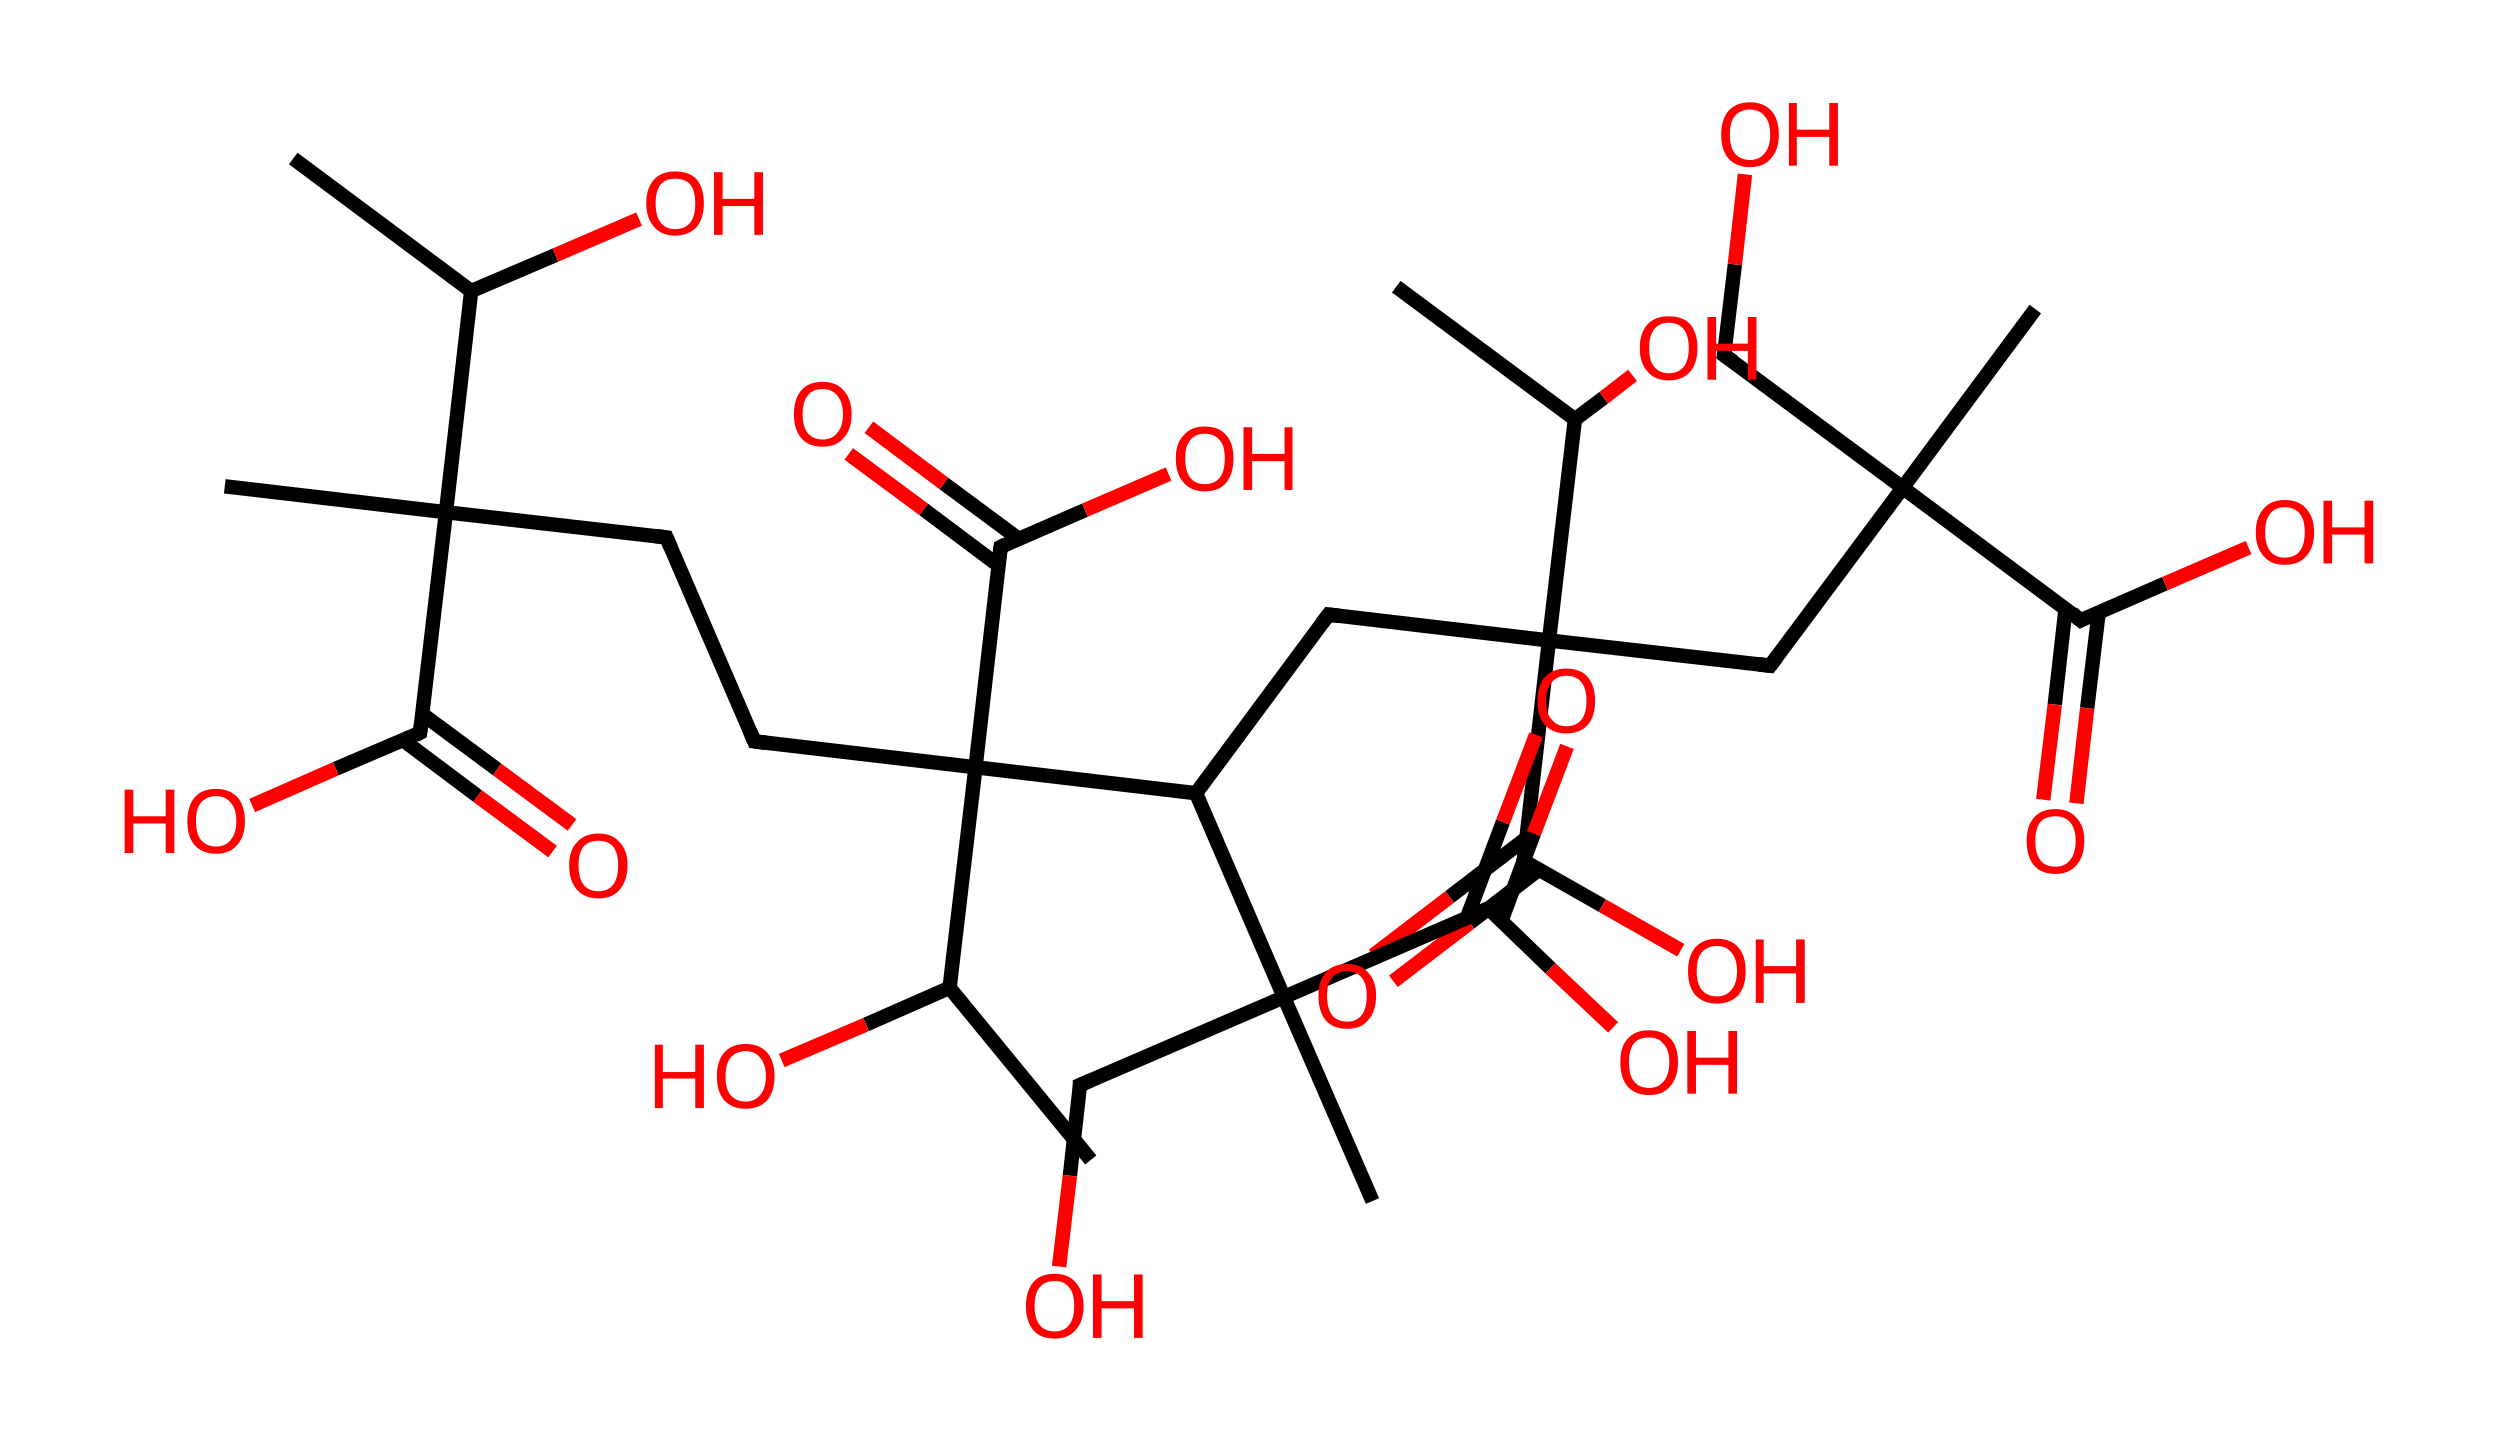 <?xml version='1.0' encoding='ASCII' standalone='yes'?>
<svg xmlns="http://www.w3.org/2000/svg" xmlns:rdkit="http://www.rdkit.org/xml" xmlns:xlink="http://www.w3.org/1999/xlink" version="1.1" baseProfile="full" xml:space="preserve" width="347px" height="200px" viewBox="0 0 347 200">
<!-- END OF HEADER -->
<rect style="opacity:1.0;fill:#FFFFFF;stroke:none" width="347.0" height="200.0" x="0.0" y="0.0"> </rect>
<path class="bond-0 atom-0 atom-1" d="M 40.7,22.0 L 65.4,40.4" style="fill:none;fill-rule:evenodd;stroke:#000000;stroke-width:2.0px;stroke-linecap:butt;stroke-linejoin:miter;stroke-opacity:1"/>
<path class="bond-1 atom-1 atom-2" d="M 65.4,40.4 L 77.1,35.4" style="fill:none;fill-rule:evenodd;stroke:#000000;stroke-width:2.0px;stroke-linecap:butt;stroke-linejoin:miter;stroke-opacity:1"/>
<path class="bond-1 atom-1 atom-2" d="M 77.1,35.4 L 88.7,30.4" style="fill:none;fill-rule:evenodd;stroke:#FF0000;stroke-width:2.0px;stroke-linecap:butt;stroke-linejoin:miter;stroke-opacity:1"/>
<path class="bond-2 atom-1 atom-3" d="M 65.4,40.4 L 61.9,71.1" style="fill:none;fill-rule:evenodd;stroke:#000000;stroke-width:2.0px;stroke-linecap:butt;stroke-linejoin:miter;stroke-opacity:1"/>
<path class="bond-3 atom-3 atom-4" d="M 61.9,71.1 L 31.2,67.5" style="fill:none;fill-rule:evenodd;stroke:#000000;stroke-width:2.0px;stroke-linecap:butt;stroke-linejoin:miter;stroke-opacity:1"/>
<path class="bond-4 atom-3 atom-5" d="M 61.9,71.1 L 92.5,74.6" style="fill:none;fill-rule:evenodd;stroke:#000000;stroke-width:2.0px;stroke-linecap:butt;stroke-linejoin:miter;stroke-opacity:1"/>
<path class="bond-5 atom-5 atom-6" d="M 92.5,74.6 L 104.7,102.9" style="fill:none;fill-rule:evenodd;stroke:#000000;stroke-width:2.0px;stroke-linecap:butt;stroke-linejoin:miter;stroke-opacity:1"/>
<path class="bond-6 atom-6 atom-7" d="M 104.7,102.9 L 135.4,106.5" style="fill:none;fill-rule:evenodd;stroke:#000000;stroke-width:2.0px;stroke-linecap:butt;stroke-linejoin:miter;stroke-opacity:1"/>
<path class="bond-7 atom-7 atom-8" d="M 135.4,106.5 L 138.9,75.9" style="fill:none;fill-rule:evenodd;stroke:#000000;stroke-width:2.0px;stroke-linecap:butt;stroke-linejoin:miter;stroke-opacity:1"/>
<path class="bond-8 atom-8 atom-9" d="M 141.4,74.8 L 131.0,67.1" style="fill:none;fill-rule:evenodd;stroke:#000000;stroke-width:2.0px;stroke-linecap:butt;stroke-linejoin:miter;stroke-opacity:1"/>
<path class="bond-8 atom-8 atom-9" d="M 131.0,67.1 L 120.6,59.3" style="fill:none;fill-rule:evenodd;stroke:#FF0000;stroke-width:2.0px;stroke-linecap:butt;stroke-linejoin:miter;stroke-opacity:1"/>
<path class="bond-8 atom-8 atom-9" d="M 138.6,78.5 L 128.2,70.7" style="fill:none;fill-rule:evenodd;stroke:#000000;stroke-width:2.0px;stroke-linecap:butt;stroke-linejoin:miter;stroke-opacity:1"/>
<path class="bond-8 atom-8 atom-9" d="M 128.2,70.7 L 117.8,63.0" style="fill:none;fill-rule:evenodd;stroke:#FF0000;stroke-width:2.0px;stroke-linecap:butt;stroke-linejoin:miter;stroke-opacity:1"/>
<path class="bond-9 atom-8 atom-10" d="M 138.9,75.9 L 150.6,70.8" style="fill:none;fill-rule:evenodd;stroke:#000000;stroke-width:2.0px;stroke-linecap:butt;stroke-linejoin:miter;stroke-opacity:1"/>
<path class="bond-9 atom-8 atom-10" d="M 150.6,70.8 L 162.2,65.8" style="fill:none;fill-rule:evenodd;stroke:#FF0000;stroke-width:2.0px;stroke-linecap:butt;stroke-linejoin:miter;stroke-opacity:1"/>
<path class="bond-10 atom-7 atom-11" d="M 135.4,106.5 L 131.8,137.1" style="fill:none;fill-rule:evenodd;stroke:#000000;stroke-width:2.0px;stroke-linecap:butt;stroke-linejoin:miter;stroke-opacity:1"/>
<path class="bond-11 atom-11 atom-12" d="M 131.8,137.1 L 151.4,161.0" style="fill:none;fill-rule:evenodd;stroke:#000000;stroke-width:2.0px;stroke-linecap:butt;stroke-linejoin:miter;stroke-opacity:1"/>
<path class="bond-12 atom-11 atom-13" d="M 131.8,137.1 L 120.2,142.2" style="fill:none;fill-rule:evenodd;stroke:#000000;stroke-width:2.0px;stroke-linecap:butt;stroke-linejoin:miter;stroke-opacity:1"/>
<path class="bond-12 atom-11 atom-13" d="M 120.2,142.2 L 108.5,147.2" style="fill:none;fill-rule:evenodd;stroke:#FF0000;stroke-width:2.0px;stroke-linecap:butt;stroke-linejoin:miter;stroke-opacity:1"/>
<path class="bond-13 atom-7 atom-14" d="M 135.4,106.5 L 166.0,110.1" style="fill:none;fill-rule:evenodd;stroke:#000000;stroke-width:2.0px;stroke-linecap:butt;stroke-linejoin:miter;stroke-opacity:1"/>
<path class="bond-14 atom-14 atom-15" d="M 166.0,110.1 L 184.4,85.3" style="fill:none;fill-rule:evenodd;stroke:#000000;stroke-width:2.0px;stroke-linecap:butt;stroke-linejoin:miter;stroke-opacity:1"/>
<path class="bond-15 atom-15 atom-16" d="M 184.4,85.3 L 215.0,88.9" style="fill:none;fill-rule:evenodd;stroke:#000000;stroke-width:2.0px;stroke-linecap:butt;stroke-linejoin:miter;stroke-opacity:1"/>
<path class="bond-16 atom-16 atom-17" d="M 215.0,88.9 L 245.7,92.4" style="fill:none;fill-rule:evenodd;stroke:#000000;stroke-width:2.0px;stroke-linecap:butt;stroke-linejoin:miter;stroke-opacity:1"/>
<path class="bond-17 atom-17 atom-18" d="M 245.7,92.4 L 264.1,67.7" style="fill:none;fill-rule:evenodd;stroke:#000000;stroke-width:2.0px;stroke-linecap:butt;stroke-linejoin:miter;stroke-opacity:1"/>
<path class="bond-18 atom-18 atom-19" d="M 264.1,67.7 L 282.5,42.9" style="fill:none;fill-rule:evenodd;stroke:#000000;stroke-width:2.0px;stroke-linecap:butt;stroke-linejoin:miter;stroke-opacity:1"/>
<path class="bond-19 atom-18 atom-20" d="M 264.1,67.7 L 239.3,49.3" style="fill:none;fill-rule:evenodd;stroke:#000000;stroke-width:2.0px;stroke-linecap:butt;stroke-linejoin:miter;stroke-opacity:1"/>
<path class="bond-20 atom-20 atom-21" d="M 239.3,49.3 L 240.8,36.7" style="fill:none;fill-rule:evenodd;stroke:#000000;stroke-width:2.0px;stroke-linecap:butt;stroke-linejoin:miter;stroke-opacity:1"/>
<path class="bond-20 atom-20 atom-21" d="M 240.8,36.7 L 242.2,24.2" style="fill:none;fill-rule:evenodd;stroke:#FF0000;stroke-width:2.0px;stroke-linecap:butt;stroke-linejoin:miter;stroke-opacity:1"/>
<path class="bond-21 atom-18 atom-22" d="M 264.1,67.7 L 288.8,86.1" style="fill:none;fill-rule:evenodd;stroke:#000000;stroke-width:2.0px;stroke-linecap:butt;stroke-linejoin:miter;stroke-opacity:1"/>
<path class="bond-22 atom-22 atom-23" d="M 286.7,84.5 L 285.2,97.8" style="fill:none;fill-rule:evenodd;stroke:#000000;stroke-width:2.0px;stroke-linecap:butt;stroke-linejoin:miter;stroke-opacity:1"/>
<path class="bond-22 atom-22 atom-23" d="M 285.2,97.8 L 283.6,111.0" style="fill:none;fill-rule:evenodd;stroke:#FF0000;stroke-width:2.0px;stroke-linecap:butt;stroke-linejoin:miter;stroke-opacity:1"/>
<path class="bond-22 atom-22 atom-23" d="M 291.3,85.0 L 289.7,98.3" style="fill:none;fill-rule:evenodd;stroke:#000000;stroke-width:2.0px;stroke-linecap:butt;stroke-linejoin:miter;stroke-opacity:1"/>
<path class="bond-22 atom-22 atom-23" d="M 289.7,98.3 L 288.2,111.5" style="fill:none;fill-rule:evenodd;stroke:#FF0000;stroke-width:2.0px;stroke-linecap:butt;stroke-linejoin:miter;stroke-opacity:1"/>
<path class="bond-23 atom-22 atom-24" d="M 288.8,86.1 L 300.5,81.0" style="fill:none;fill-rule:evenodd;stroke:#000000;stroke-width:2.0px;stroke-linecap:butt;stroke-linejoin:miter;stroke-opacity:1"/>
<path class="bond-23 atom-22 atom-24" d="M 300.5,81.0 L 312.1,76.0" style="fill:none;fill-rule:evenodd;stroke:#FF0000;stroke-width:2.0px;stroke-linecap:butt;stroke-linejoin:miter;stroke-opacity:1"/>
<path class="bond-24 atom-16 atom-25" d="M 215.0,88.9 L 211.5,119.5" style="fill:none;fill-rule:evenodd;stroke:#000000;stroke-width:2.0px;stroke-linecap:butt;stroke-linejoin:miter;stroke-opacity:1"/>
<path class="bond-25 atom-25 atom-26" d="M 211.9,116.3 L 201.2,124.5" style="fill:none;fill-rule:evenodd;stroke:#000000;stroke-width:2.0px;stroke-linecap:butt;stroke-linejoin:miter;stroke-opacity:1"/>
<path class="bond-25 atom-25 atom-26" d="M 201.2,124.5 L 190.6,132.6" style="fill:none;fill-rule:evenodd;stroke:#FF0000;stroke-width:2.0px;stroke-linecap:butt;stroke-linejoin:miter;stroke-opacity:1"/>
<path class="bond-25 atom-25 atom-26" d="M 213.6,120.7 L 204.0,128.1" style="fill:none;fill-rule:evenodd;stroke:#000000;stroke-width:2.0px;stroke-linecap:butt;stroke-linejoin:miter;stroke-opacity:1"/>
<path class="bond-25 atom-25 atom-26" d="M 204.0,128.1 L 193.4,136.2" style="fill:none;fill-rule:evenodd;stroke:#FF0000;stroke-width:2.0px;stroke-linecap:butt;stroke-linejoin:miter;stroke-opacity:1"/>
<path class="bond-26 atom-25 atom-27" d="M 211.5,119.5 L 222.4,125.7" style="fill:none;fill-rule:evenodd;stroke:#000000;stroke-width:2.0px;stroke-linecap:butt;stroke-linejoin:miter;stroke-opacity:1"/>
<path class="bond-26 atom-25 atom-27" d="M 222.4,125.7 L 233.3,131.9" style="fill:none;fill-rule:evenodd;stroke:#FF0000;stroke-width:2.0px;stroke-linecap:butt;stroke-linejoin:miter;stroke-opacity:1"/>
<path class="bond-27 atom-16 atom-28" d="M 215.0,88.9 L 218.6,58.2" style="fill:none;fill-rule:evenodd;stroke:#000000;stroke-width:2.0px;stroke-linecap:butt;stroke-linejoin:miter;stroke-opacity:1"/>
<path class="bond-28 atom-28 atom-29" d="M 218.6,58.2 L 193.8,39.8" style="fill:none;fill-rule:evenodd;stroke:#000000;stroke-width:2.0px;stroke-linecap:butt;stroke-linejoin:miter;stroke-opacity:1"/>
<path class="bond-29 atom-28 atom-30" d="M 218.6,58.2 L 222.6,55.2" style="fill:none;fill-rule:evenodd;stroke:#000000;stroke-width:2.0px;stroke-linecap:butt;stroke-linejoin:miter;stroke-opacity:1"/>
<path class="bond-29 atom-28 atom-30" d="M 222.6,55.2 L 226.6,52.1" style="fill:none;fill-rule:evenodd;stroke:#FF0000;stroke-width:2.0px;stroke-linecap:butt;stroke-linejoin:miter;stroke-opacity:1"/>
<path class="bond-30 atom-14 atom-31" d="M 166.0,110.1 L 178.2,138.4" style="fill:none;fill-rule:evenodd;stroke:#000000;stroke-width:2.0px;stroke-linecap:butt;stroke-linejoin:miter;stroke-opacity:1"/>
<path class="bond-31 atom-31 atom-32" d="M 178.2,138.4 L 190.5,166.7" style="fill:none;fill-rule:evenodd;stroke:#000000;stroke-width:2.0px;stroke-linecap:butt;stroke-linejoin:miter;stroke-opacity:1"/>
<path class="bond-32 atom-31 atom-33" d="M 178.2,138.4 L 149.9,150.6" style="fill:none;fill-rule:evenodd;stroke:#000000;stroke-width:2.0px;stroke-linecap:butt;stroke-linejoin:miter;stroke-opacity:1"/>
<path class="bond-33 atom-33 atom-34" d="M 149.9,150.6 L 148.5,163.2" style="fill:none;fill-rule:evenodd;stroke:#000000;stroke-width:2.0px;stroke-linecap:butt;stroke-linejoin:miter;stroke-opacity:1"/>
<path class="bond-33 atom-33 atom-34" d="M 148.5,163.2 L 147.0,175.8" style="fill:none;fill-rule:evenodd;stroke:#FF0000;stroke-width:2.0px;stroke-linecap:butt;stroke-linejoin:miter;stroke-opacity:1"/>
<path class="bond-34 atom-31 atom-35" d="M 178.2,138.4 L 206.6,126.1" style="fill:none;fill-rule:evenodd;stroke:#000000;stroke-width:2.0px;stroke-linecap:butt;stroke-linejoin:miter;stroke-opacity:1"/>
<path class="bond-35 atom-35 atom-36" d="M 208.4,127.8 L 212.9,115.7" style="fill:none;fill-rule:evenodd;stroke:#000000;stroke-width:2.0px;stroke-linecap:butt;stroke-linejoin:miter;stroke-opacity:1"/>
<path class="bond-35 atom-35 atom-36" d="M 212.9,115.7 L 217.5,103.6" style="fill:none;fill-rule:evenodd;stroke:#FF0000;stroke-width:2.0px;stroke-linecap:butt;stroke-linejoin:miter;stroke-opacity:1"/>
<path class="bond-35 atom-35 atom-36" d="M 203.6,127.4 L 208.6,114.1" style="fill:none;fill-rule:evenodd;stroke:#000000;stroke-width:2.0px;stroke-linecap:butt;stroke-linejoin:miter;stroke-opacity:1"/>
<path class="bond-35 atom-35 atom-36" d="M 208.6,114.1 L 213.2,102.0" style="fill:none;fill-rule:evenodd;stroke:#FF0000;stroke-width:2.0px;stroke-linecap:butt;stroke-linejoin:miter;stroke-opacity:1"/>
<path class="bond-36 atom-35 atom-37" d="M 206.6,126.1 L 215.2,134.4" style="fill:none;fill-rule:evenodd;stroke:#000000;stroke-width:2.0px;stroke-linecap:butt;stroke-linejoin:miter;stroke-opacity:1"/>
<path class="bond-36 atom-35 atom-37" d="M 215.2,134.4 L 223.9,142.6" style="fill:none;fill-rule:evenodd;stroke:#FF0000;stroke-width:2.0px;stroke-linecap:butt;stroke-linejoin:miter;stroke-opacity:1"/>
<path class="bond-37 atom-3 atom-38" d="M 61.9,71.1 L 58.3,101.7" style="fill:none;fill-rule:evenodd;stroke:#000000;stroke-width:2.0px;stroke-linecap:butt;stroke-linejoin:miter;stroke-opacity:1"/>
<path class="bond-38 atom-38 atom-39" d="M 55.9,102.7 L 66.3,110.5" style="fill:none;fill-rule:evenodd;stroke:#000000;stroke-width:2.0px;stroke-linecap:butt;stroke-linejoin:miter;stroke-opacity:1"/>
<path class="bond-38 atom-38 atom-39" d="M 66.3,110.5 L 76.7,118.2" style="fill:none;fill-rule:evenodd;stroke:#FF0000;stroke-width:2.0px;stroke-linecap:butt;stroke-linejoin:miter;stroke-opacity:1"/>
<path class="bond-38 atom-38 atom-39" d="M 58.6,99.1 L 69.0,106.8" style="fill:none;fill-rule:evenodd;stroke:#000000;stroke-width:2.0px;stroke-linecap:butt;stroke-linejoin:miter;stroke-opacity:1"/>
<path class="bond-38 atom-38 atom-39" d="M 69.0,106.8 L 79.4,114.5" style="fill:none;fill-rule:evenodd;stroke:#FF0000;stroke-width:2.0px;stroke-linecap:butt;stroke-linejoin:miter;stroke-opacity:1"/>
<path class="bond-39 atom-38 atom-40" d="M 58.3,101.7 L 46.6,106.7" style="fill:none;fill-rule:evenodd;stroke:#000000;stroke-width:2.0px;stroke-linecap:butt;stroke-linejoin:miter;stroke-opacity:1"/>
<path class="bond-39 atom-38 atom-40" d="M 46.6,106.7 L 35.0,111.8" style="fill:none;fill-rule:evenodd;stroke:#FF0000;stroke-width:2.0px;stroke-linecap:butt;stroke-linejoin:miter;stroke-opacity:1"/>
<path d="M 91.0,74.4 L 92.5,74.6 L 93.1,76.0" style="fill:none;stroke:#000000;stroke-width:2.0px;stroke-linecap:butt;stroke-linejoin:miter;stroke-opacity:1;"/>
<path d="M 104.1,101.5 L 104.7,102.9 L 106.3,103.1" style="fill:none;stroke:#000000;stroke-width:2.0px;stroke-linecap:butt;stroke-linejoin:miter;stroke-opacity:1;"/>
<path d="M 138.7,77.4 L 138.9,75.9 L 139.5,75.6" style="fill:none;stroke:#000000;stroke-width:2.0px;stroke-linecap:butt;stroke-linejoin:miter;stroke-opacity:1;"/>
<path d="M 183.5,86.5 L 184.4,85.3 L 185.9,85.5" style="fill:none;stroke:#000000;stroke-width:2.0px;stroke-linecap:butt;stroke-linejoin:miter;stroke-opacity:1;"/>
<path d="M 244.1,92.2 L 245.7,92.4 L 246.6,91.2" style="fill:none;stroke:#000000;stroke-width:2.0px;stroke-linecap:butt;stroke-linejoin:miter;stroke-opacity:1;"/>
<path d="M 240.6,50.2 L 239.3,49.3 L 239.4,48.6" style="fill:none;stroke:#000000;stroke-width:2.0px;stroke-linecap:butt;stroke-linejoin:miter;stroke-opacity:1;"/>
<path d="M 287.6,85.1 L 288.8,86.1 L 289.4,85.8" style="fill:none;stroke:#000000;stroke-width:2.0px;stroke-linecap:butt;stroke-linejoin:miter;stroke-opacity:1;"/>
<path d="M 211.7,118.0 L 211.5,119.5 L 212.0,119.8" style="fill:none;stroke:#000000;stroke-width:2.0px;stroke-linecap:butt;stroke-linejoin:miter;stroke-opacity:1;"/>
<path d="M 151.3,150.0 L 149.9,150.6 L 149.9,151.2" style="fill:none;stroke:#000000;stroke-width:2.0px;stroke-linecap:butt;stroke-linejoin:miter;stroke-opacity:1;"/>
<path d="M 205.1,126.7 L 206.6,126.1 L 207.0,126.5" style="fill:none;stroke:#000000;stroke-width:2.0px;stroke-linecap:butt;stroke-linejoin:miter;stroke-opacity:1;"/>
<path d="M 58.5,100.2 L 58.3,101.7 L 57.7,102.0" style="fill:none;stroke:#000000;stroke-width:2.0px;stroke-linecap:butt;stroke-linejoin:miter;stroke-opacity:1;"/>
<path class="atom-2" d="M 89.7 28.2 Q 89.7 26.1, 90.8 24.9 Q 91.8 23.8, 93.7 23.8 Q 95.7 23.8, 96.7 24.9 Q 97.7 26.1, 97.7 28.2 Q 97.7 30.3, 96.7 31.5 Q 95.6 32.7, 93.7 32.7 Q 91.8 32.7, 90.8 31.5 Q 89.7 30.3, 89.7 28.2 M 93.7 31.8 Q 95.1 31.8, 95.8 30.9 Q 96.5 30.0, 96.5 28.2 Q 96.5 26.5, 95.8 25.6 Q 95.1 24.8, 93.7 24.8 Q 92.4 24.8, 91.7 25.6 Q 91.0 26.5, 91.0 28.2 Q 91.0 30.0, 91.7 30.9 Q 92.4 31.8, 93.7 31.8 " fill="#FF0000"/>
<path class="atom-2" d="M 99.1 23.9 L 100.3 23.9 L 100.3 27.6 L 104.7 27.6 L 104.7 23.9 L 105.9 23.9 L 105.9 32.6 L 104.7 32.6 L 104.7 28.6 L 100.3 28.6 L 100.3 32.6 L 99.1 32.6 L 99.1 23.9 " fill="#FF0000"/>
<path class="atom-9" d="M 110.2 57.5 Q 110.2 55.4, 111.2 54.2 Q 112.2 53.0, 114.2 53.0 Q 116.1 53.0, 117.1 54.2 Q 118.2 55.4, 118.2 57.5 Q 118.2 59.6, 117.1 60.8 Q 116.1 62.0, 114.2 62.0 Q 112.2 62.0, 111.2 60.8 Q 110.2 59.6, 110.2 57.5 M 114.2 61.0 Q 115.5 61.0, 116.2 60.1 Q 117.0 59.2, 117.0 57.5 Q 117.0 55.8, 116.2 54.9 Q 115.5 54.0, 114.2 54.0 Q 112.8 54.0, 112.1 54.9 Q 111.4 55.8, 111.4 57.5 Q 111.4 59.2, 112.1 60.1 Q 112.8 61.0, 114.2 61.0 " fill="#FF0000"/>
<path class="atom-10" d="M 163.2 63.6 Q 163.2 61.5, 164.3 60.4 Q 165.3 59.2, 167.2 59.2 Q 169.2 59.2, 170.2 60.4 Q 171.2 61.5, 171.2 63.6 Q 171.2 65.8, 170.2 67.0 Q 169.2 68.2, 167.2 68.2 Q 165.3 68.2, 164.3 67.0 Q 163.2 65.8, 163.2 63.6 M 167.2 67.2 Q 168.6 67.2, 169.3 66.3 Q 170.0 65.4, 170.0 63.6 Q 170.0 61.9, 169.3 61.1 Q 168.6 60.2, 167.2 60.2 Q 165.9 60.2, 165.2 61.1 Q 164.5 61.9, 164.5 63.6 Q 164.5 65.4, 165.2 66.3 Q 165.9 67.2, 167.2 67.2 " fill="#FF0000"/>
<path class="atom-10" d="M 172.6 59.3 L 173.8 59.3 L 173.8 63.0 L 178.3 63.0 L 178.3 59.3 L 179.4 59.3 L 179.4 68.0 L 178.3 68.0 L 178.3 64.0 L 173.8 64.0 L 173.8 68.0 L 172.6 68.0 L 172.6 59.3 " fill="#FF0000"/>
<path class="atom-13" d="M 90.9 145.0 L 92.0 145.0 L 92.0 148.8 L 96.5 148.8 L 96.5 145.0 L 97.7 145.0 L 97.7 153.8 L 96.5 153.8 L 96.5 149.7 L 92.0 149.7 L 92.0 153.8 L 90.9 153.8 L 90.9 145.0 " fill="#FF0000"/>
<path class="atom-13" d="M 99.5 149.4 Q 99.5 147.3, 100.5 146.1 Q 101.6 144.9, 103.5 144.9 Q 105.4 144.9, 106.5 146.1 Q 107.5 147.3, 107.5 149.4 Q 107.5 151.5, 106.5 152.7 Q 105.4 153.9, 103.5 153.9 Q 101.6 153.9, 100.5 152.7 Q 99.5 151.5, 99.5 149.4 M 103.5 152.9 Q 104.8 152.9, 105.5 152.0 Q 106.3 151.1, 106.3 149.4 Q 106.3 147.7, 105.5 146.8 Q 104.8 145.9, 103.5 145.9 Q 102.2 145.9, 101.4 146.8 Q 100.7 147.7, 100.7 149.4 Q 100.7 151.2, 101.4 152.0 Q 102.2 152.9, 103.5 152.9 " fill="#FF0000"/>
<path class="atom-21" d="M 238.9 18.7 Q 238.9 16.6, 239.9 15.4 Q 241.0 14.2, 242.9 14.2 Q 244.8 14.2, 245.9 15.4 Q 246.9 16.6, 246.9 18.7 Q 246.9 20.8, 245.8 22.0 Q 244.8 23.2, 242.9 23.2 Q 241.0 23.2, 239.9 22.0 Q 238.9 20.8, 238.9 18.7 M 242.9 22.2 Q 244.2 22.2, 244.9 21.3 Q 245.7 20.4, 245.7 18.7 Q 245.7 16.9, 244.9 16.1 Q 244.2 15.2, 242.9 15.2 Q 241.6 15.2, 240.8 16.1 Q 240.1 16.9, 240.1 18.7 Q 240.1 20.4, 240.8 21.3 Q 241.6 22.2, 242.9 22.2 " fill="#FF0000"/>
<path class="atom-21" d="M 248.3 14.3 L 249.4 14.3 L 249.4 18.0 L 253.9 18.0 L 253.9 14.3 L 255.1 14.3 L 255.1 23.0 L 253.9 23.0 L 253.9 19.0 L 249.4 19.0 L 249.4 23.0 L 248.3 23.0 L 248.3 14.3 " fill="#FF0000"/>
<path class="atom-23" d="M 281.3 116.7 Q 281.3 114.6, 282.3 113.5 Q 283.3 112.3, 285.3 112.3 Q 287.2 112.3, 288.2 113.5 Q 289.3 114.6, 289.3 116.7 Q 289.3 118.9, 288.2 120.1 Q 287.2 121.3, 285.3 121.3 Q 283.3 121.3, 282.3 120.1 Q 281.3 118.9, 281.3 116.7 M 285.3 120.3 Q 286.6 120.3, 287.3 119.4 Q 288.1 118.5, 288.1 116.7 Q 288.1 115.0, 287.3 114.1 Q 286.6 113.3, 285.3 113.3 Q 283.9 113.3, 283.2 114.1 Q 282.5 115.0, 282.5 116.7 Q 282.5 118.5, 283.2 119.4 Q 283.9 120.3, 285.3 120.3 " fill="#FF0000"/>
<path class="atom-24" d="M 313.1 73.9 Q 313.1 71.8, 314.2 70.6 Q 315.2 69.4, 317.1 69.4 Q 319.1 69.4, 320.1 70.6 Q 321.2 71.8, 321.2 73.9 Q 321.2 76.0, 320.1 77.2 Q 319.1 78.4, 317.1 78.4 Q 315.2 78.4, 314.2 77.2 Q 313.1 76.0, 313.1 73.9 M 317.1 77.4 Q 318.5 77.4, 319.2 76.5 Q 319.9 75.6, 319.9 73.9 Q 319.9 72.1, 319.2 71.3 Q 318.5 70.4, 317.1 70.4 Q 315.8 70.4, 315.1 71.3 Q 314.4 72.1, 314.4 73.9 Q 314.4 75.6, 315.1 76.5 Q 315.8 77.4, 317.1 77.4 " fill="#FF0000"/>
<path class="atom-24" d="M 322.5 69.5 L 323.7 69.5 L 323.7 73.2 L 328.2 73.2 L 328.2 69.5 L 329.4 69.5 L 329.4 78.2 L 328.2 78.2 L 328.2 74.2 L 323.7 74.2 L 323.7 78.2 L 322.5 78.2 L 322.5 69.5 " fill="#FF0000"/>
<path class="atom-26" d="M 183.0 138.2 Q 183.0 136.1, 184.0 135.0 Q 185.0 133.8, 187.0 133.8 Q 188.9 133.8, 189.9 135.0 Q 191.0 136.1, 191.0 138.2 Q 191.0 140.4, 189.9 141.6 Q 188.9 142.8, 187.0 142.8 Q 185.0 142.8, 184.0 141.6 Q 183.0 140.4, 183.0 138.2 M 187.0 141.8 Q 188.3 141.8, 189.0 140.9 Q 189.7 140.0, 189.7 138.2 Q 189.7 136.5, 189.0 135.7 Q 188.3 134.8, 187.0 134.8 Q 185.6 134.8, 184.9 135.7 Q 184.2 136.5, 184.2 138.2 Q 184.2 140.0, 184.9 140.9 Q 185.6 141.8, 187.0 141.8 " fill="#FF0000"/>
<path class="atom-27" d="M 234.3 134.8 Q 234.3 132.7, 235.3 131.5 Q 236.4 130.3, 238.3 130.3 Q 240.2 130.3, 241.3 131.5 Q 242.3 132.7, 242.3 134.8 Q 242.3 136.9, 241.3 138.1 Q 240.2 139.3, 238.3 139.3 Q 236.4 139.3, 235.3 138.1 Q 234.3 136.9, 234.3 134.8 M 238.3 138.3 Q 239.6 138.3, 240.3 137.4 Q 241.1 136.5, 241.1 134.8 Q 241.1 133.1, 240.3 132.2 Q 239.6 131.3, 238.3 131.3 Q 237.0 131.3, 236.2 132.2 Q 235.5 133.0, 235.5 134.8 Q 235.5 136.5, 236.2 137.4 Q 237.0 138.3, 238.3 138.3 " fill="#FF0000"/>
<path class="atom-27" d="M 243.7 130.4 L 244.8 130.4 L 244.8 134.1 L 249.3 134.1 L 249.3 130.4 L 250.5 130.4 L 250.5 139.2 L 249.3 139.2 L 249.3 135.1 L 244.8 135.1 L 244.8 139.2 L 243.7 139.2 L 243.7 130.4 " fill="#FF0000"/>
<path class="atom-30" d="M 227.6 48.3 Q 227.6 46.2, 228.7 45.0 Q 229.7 43.9, 231.6 43.9 Q 233.6 43.9, 234.6 45.0 Q 235.6 46.2, 235.6 48.3 Q 235.6 50.4, 234.6 51.6 Q 233.5 52.8, 231.6 52.8 Q 229.7 52.8, 228.7 51.6 Q 227.6 50.4, 227.6 48.3 M 231.6 51.8 Q 233.0 51.8, 233.7 50.9 Q 234.4 50.0, 234.4 48.3 Q 234.4 46.6, 233.7 45.7 Q 233.0 44.8, 231.6 44.8 Q 230.3 44.8, 229.6 45.7 Q 228.9 46.6, 228.9 48.3 Q 228.9 50.1, 229.6 50.9 Q 230.3 51.8, 231.6 51.8 " fill="#FF0000"/>
<path class="atom-30" d="M 237.0 44.0 L 238.2 44.0 L 238.2 47.7 L 242.6 47.7 L 242.6 44.0 L 243.8 44.0 L 243.8 52.7 L 242.6 52.7 L 242.6 48.7 L 238.2 48.7 L 238.2 52.7 L 237.0 52.7 L 237.0 44.0 " fill="#FF0000"/>
<path class="atom-34" d="M 142.4 181.3 Q 142.4 179.2, 143.4 178.0 Q 144.4 176.8, 146.4 176.8 Q 148.3 176.8, 149.3 178.0 Q 150.4 179.2, 150.4 181.3 Q 150.4 183.4, 149.3 184.6 Q 148.3 185.8, 146.4 185.8 Q 144.4 185.8, 143.4 184.6 Q 142.4 183.4, 142.4 181.3 M 146.4 184.8 Q 147.7 184.8, 148.4 183.9 Q 149.1 183.0, 149.1 181.3 Q 149.1 179.5, 148.4 178.7 Q 147.7 177.8, 146.4 177.8 Q 145.0 177.8, 144.3 178.7 Q 143.6 179.5, 143.6 181.3 Q 143.6 183.0, 144.3 183.9 Q 145.0 184.8, 146.4 184.8 " fill="#FF0000"/>
<path class="atom-34" d="M 151.7 176.9 L 152.9 176.9 L 152.9 180.6 L 157.4 180.6 L 157.4 176.9 L 158.6 176.9 L 158.6 185.7 L 157.4 185.7 L 157.4 181.6 L 152.9 181.6 L 152.9 185.7 L 151.7 185.7 L 151.7 176.9 " fill="#FF0000"/>
<path class="atom-36" d="M 213.4 97.3 Q 213.4 95.2, 214.4 94.0 Q 215.5 92.8, 217.4 92.8 Q 219.4 92.8, 220.4 94.0 Q 221.4 95.2, 221.4 97.3 Q 221.4 99.4, 220.4 100.6 Q 219.3 101.8, 217.4 101.8 Q 215.5 101.8, 214.4 100.6 Q 213.4 99.4, 213.4 97.3 M 217.4 100.8 Q 218.8 100.8, 219.5 99.9 Q 220.2 99.0, 220.2 97.3 Q 220.2 95.6, 219.5 94.7 Q 218.8 93.8, 217.4 93.8 Q 216.1 93.8, 215.4 94.7 Q 214.6 95.6, 214.6 97.3 Q 214.6 99.1, 215.4 99.9 Q 216.1 100.8, 217.4 100.8 " fill="#FF0000"/>
<path class="atom-37" d="M 224.9 147.4 Q 224.9 145.3, 225.9 144.2 Q 226.9 143.0, 228.9 143.0 Q 230.8 143.0, 231.9 144.2 Q 232.9 145.3, 232.9 147.4 Q 232.9 149.6, 231.8 150.8 Q 230.8 152.0, 228.9 152.0 Q 227.0 152.0, 225.9 150.8 Q 224.9 149.6, 224.9 147.4 M 228.9 151.0 Q 230.2 151.0, 230.9 150.1 Q 231.7 149.2, 231.7 147.4 Q 231.7 145.7, 230.9 144.9 Q 230.2 144.0, 228.9 144.0 Q 227.5 144.0, 226.8 144.8 Q 226.1 145.7, 226.1 147.4 Q 226.1 149.2, 226.8 150.1 Q 227.5 151.0, 228.9 151.0 " fill="#FF0000"/>
<path class="atom-37" d="M 234.2 143.1 L 235.4 143.1 L 235.4 146.8 L 239.9 146.8 L 239.9 143.1 L 241.1 143.1 L 241.1 151.8 L 239.9 151.8 L 239.9 147.8 L 235.4 147.8 L 235.4 151.8 L 234.2 151.8 L 234.2 143.1 " fill="#FF0000"/>
<path class="atom-39" d="M 79.0 120.1 Q 79.0 118.0, 80.1 116.9 Q 81.1 115.7, 83.1 115.7 Q 85.0 115.7, 86.0 116.9 Q 87.1 118.0, 87.1 120.1 Q 87.1 122.2, 86.0 123.5 Q 85.0 124.7, 83.1 124.7 Q 81.1 124.7, 80.1 123.5 Q 79.0 122.3, 79.0 120.1 M 83.1 123.7 Q 84.4 123.7, 85.1 122.8 Q 85.8 121.9, 85.8 120.1 Q 85.8 118.4, 85.1 117.5 Q 84.4 116.7, 83.1 116.7 Q 81.7 116.7, 81.0 117.5 Q 80.3 118.4, 80.3 120.1 Q 80.3 121.9, 81.0 122.8 Q 81.7 123.7, 83.1 123.7 " fill="#FF0000"/>
<path class="atom-40" d="M 17.3 109.6 L 18.5 109.6 L 18.5 113.3 L 23.0 113.3 L 23.0 109.6 L 24.2 109.6 L 24.2 118.4 L 23.0 118.4 L 23.0 114.3 L 18.5 114.3 L 18.5 118.4 L 17.3 118.4 L 17.3 109.6 " fill="#FF0000"/>
<path class="atom-40" d="M 26.0 114.0 Q 26.0 111.9, 27.0 110.7 Q 28.0 109.5, 30.0 109.5 Q 31.9 109.5, 33.0 110.7 Q 34.0 111.9, 34.0 114.0 Q 34.0 116.1, 32.9 117.3 Q 31.9 118.5, 30.0 118.5 Q 28.1 118.5, 27.0 117.3 Q 26.0 116.1, 26.0 114.0 M 30.0 117.5 Q 31.3 117.5, 32.0 116.6 Q 32.8 115.7, 32.8 114.0 Q 32.8 112.2, 32.0 111.4 Q 31.3 110.5, 30.0 110.5 Q 28.7 110.5, 27.9 111.4 Q 27.2 112.2, 27.2 114.0 Q 27.2 115.7, 27.9 116.6 Q 28.7 117.5, 30.0 117.5 " fill="#FF0000"/>
</svg>
